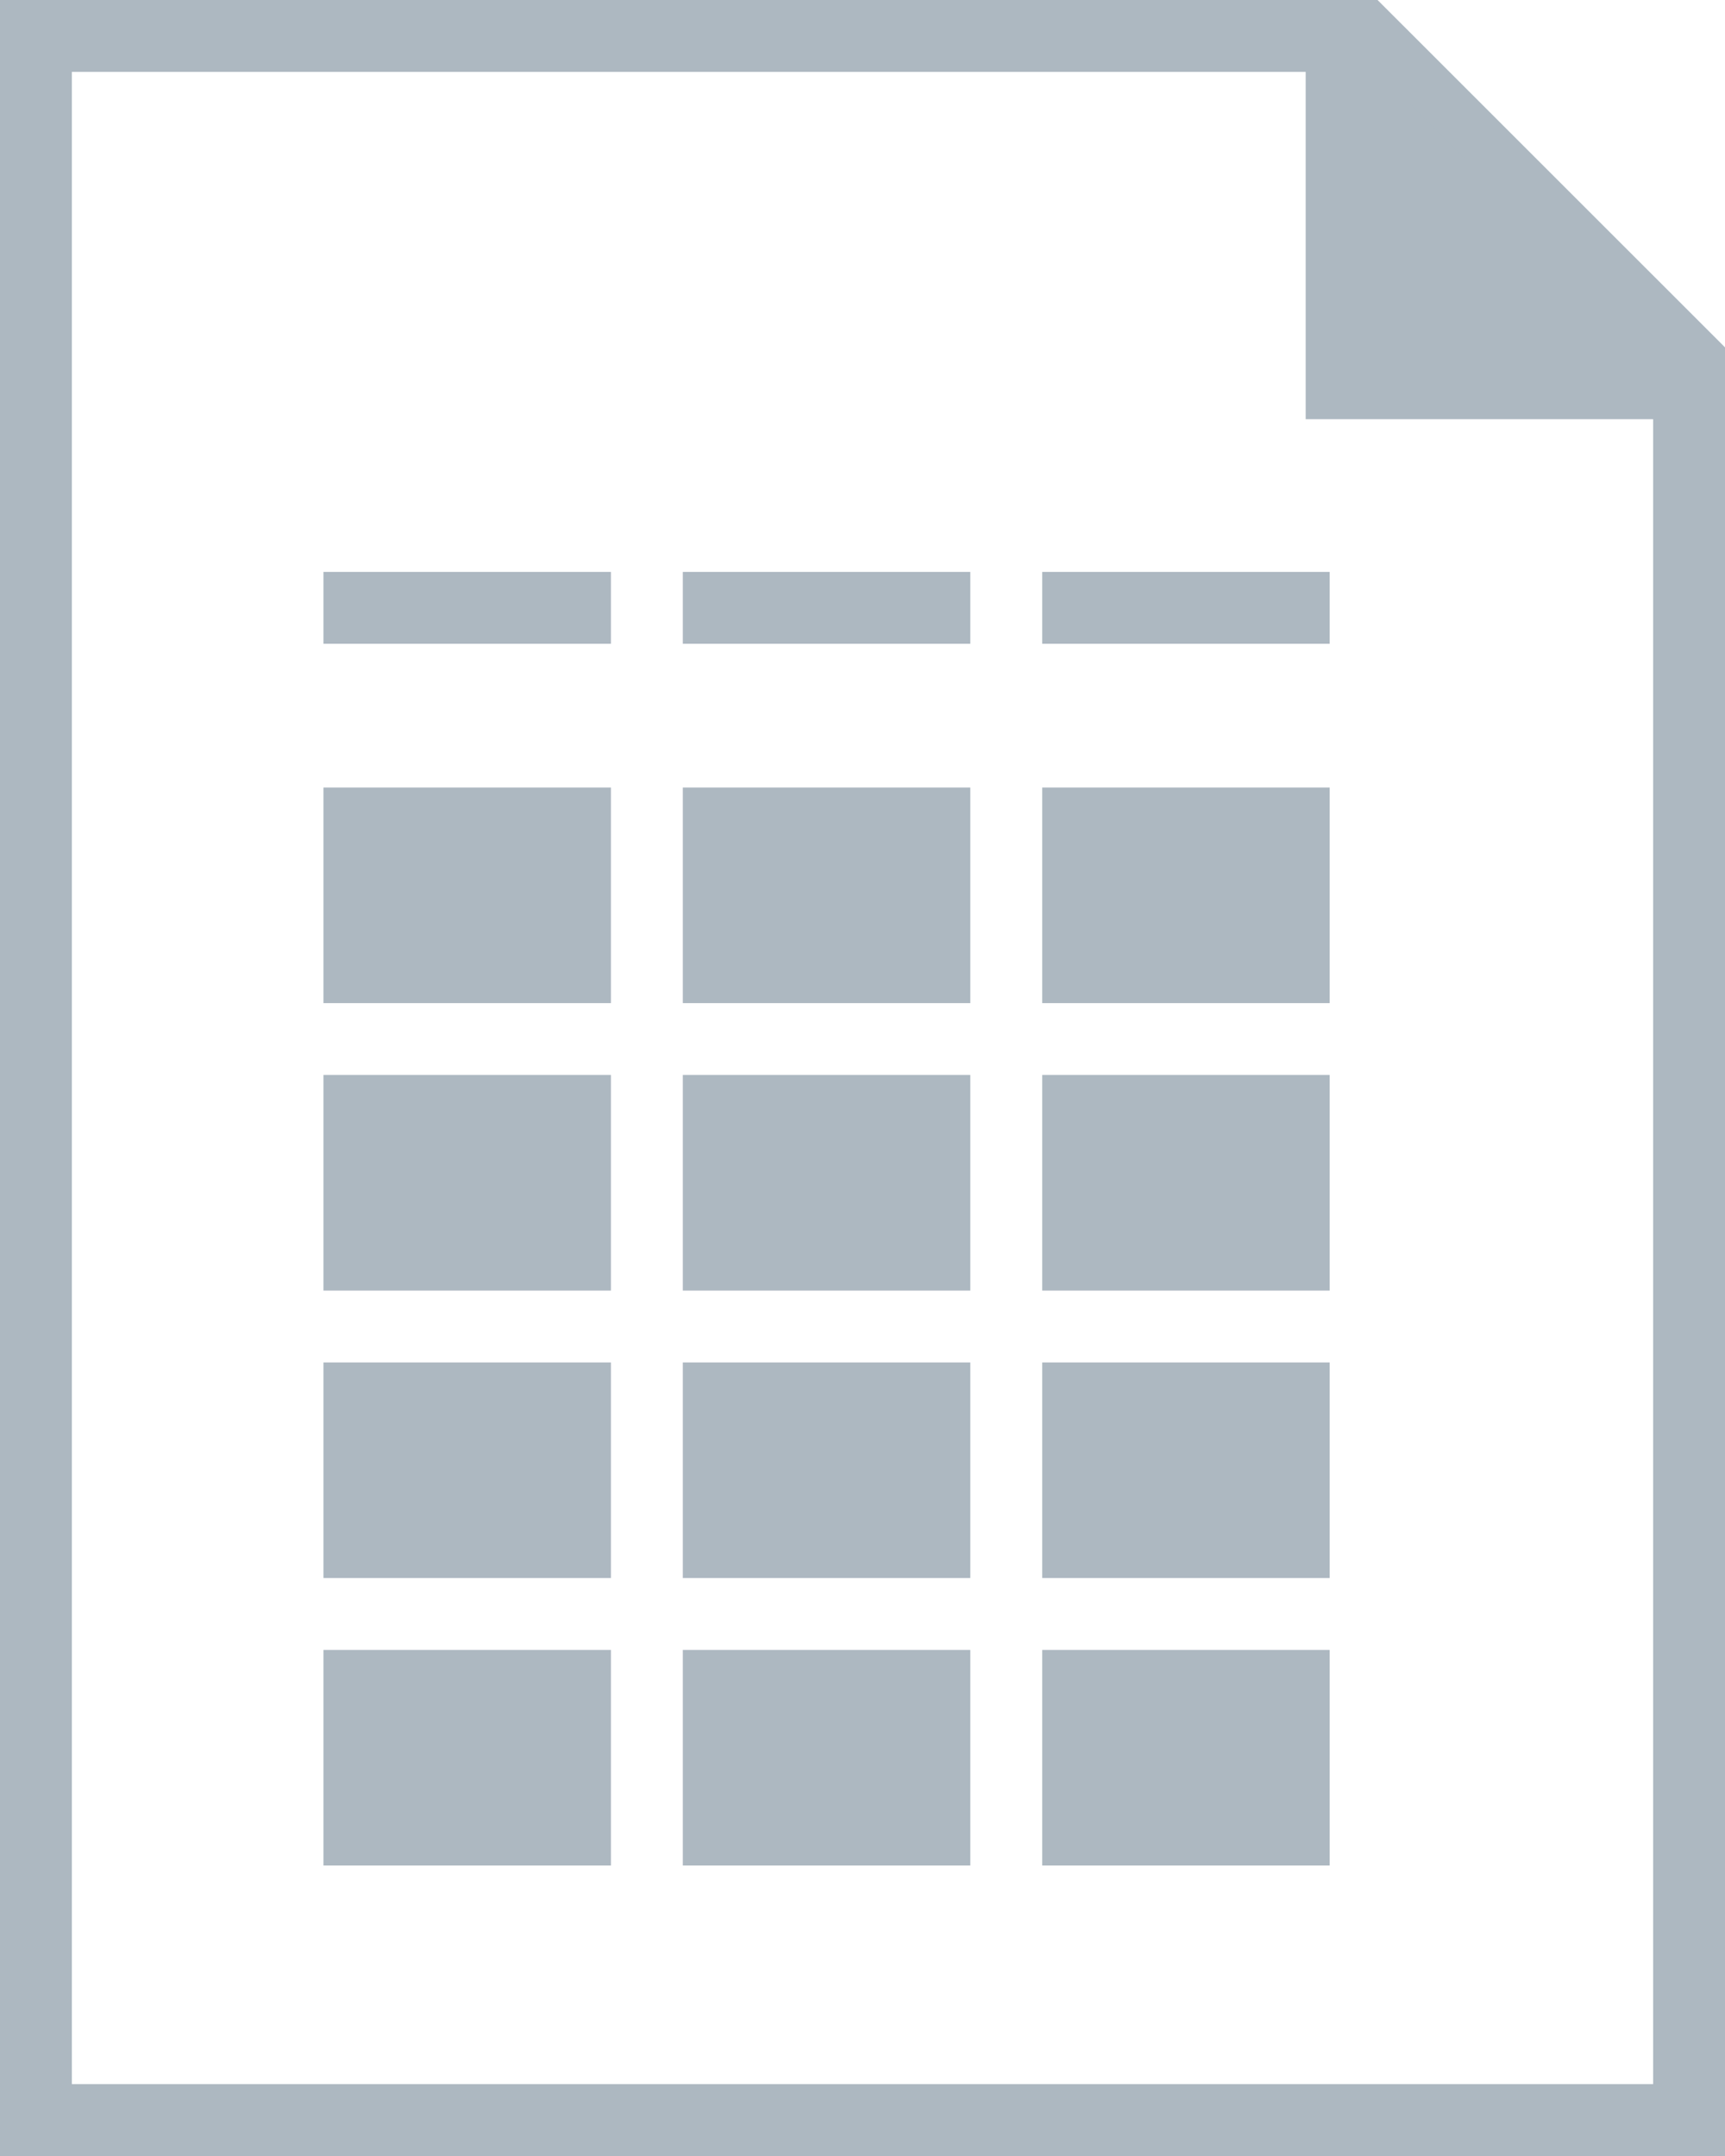 <svg version="1.1" xmlns="http://www.w3.org/2000/svg" xmlns:xlink="http://www.w3.org/1999/xlink" x="0px" y="0px" viewBox="0 0 24 30" enable-background="new 0 0 24 30" xml:space="preserve">
<g fill="#adb8c1">
	<path d="M18.752,1L23,5.248V29H1V1H18.752 M19.166,0H0v30h24V4.833L19.166,0L19.166,0z"/>
	<polygon points="18.166,5.833 24,5.833 18.166,0 "/>
	<rect x="4.5" y="10.958" width="4" height="3"/>
	<rect x="4.5" y="14.958" width="4" height="3"/>
	<rect x="4.5" y="18.958" width="4" height="3"/>
	<rect x="9.5" y="10.958" width="4" height="3"/>
	<rect x="9.5" y="14.958" width="4" height="3"/>
	<rect x="9.5" y="18.958" width="4" height="3"/>
	<rect x="14.5" y="10.958" width="4" height="3"/>
	<rect x="4.5" y="7.958" width="4" height="1"/>
	<rect x="9.5" y="7.958" width="4" height="1"/>
	<rect x="14.5" y="7.958" width="4" height="1"/>
	<rect x="14.5" y="14.958" width="4" height="3"/>
	<rect x="14.5" y="18.958" width="4" height="3"/>
	<rect x="4.5" y="22.958" width="4" height="3"/>
	<rect x="9.5" y="22.958" width="4" height="3"/>
	<rect x="14.5" y="22.958" width="4" height="3"/>
</g>
</svg>
